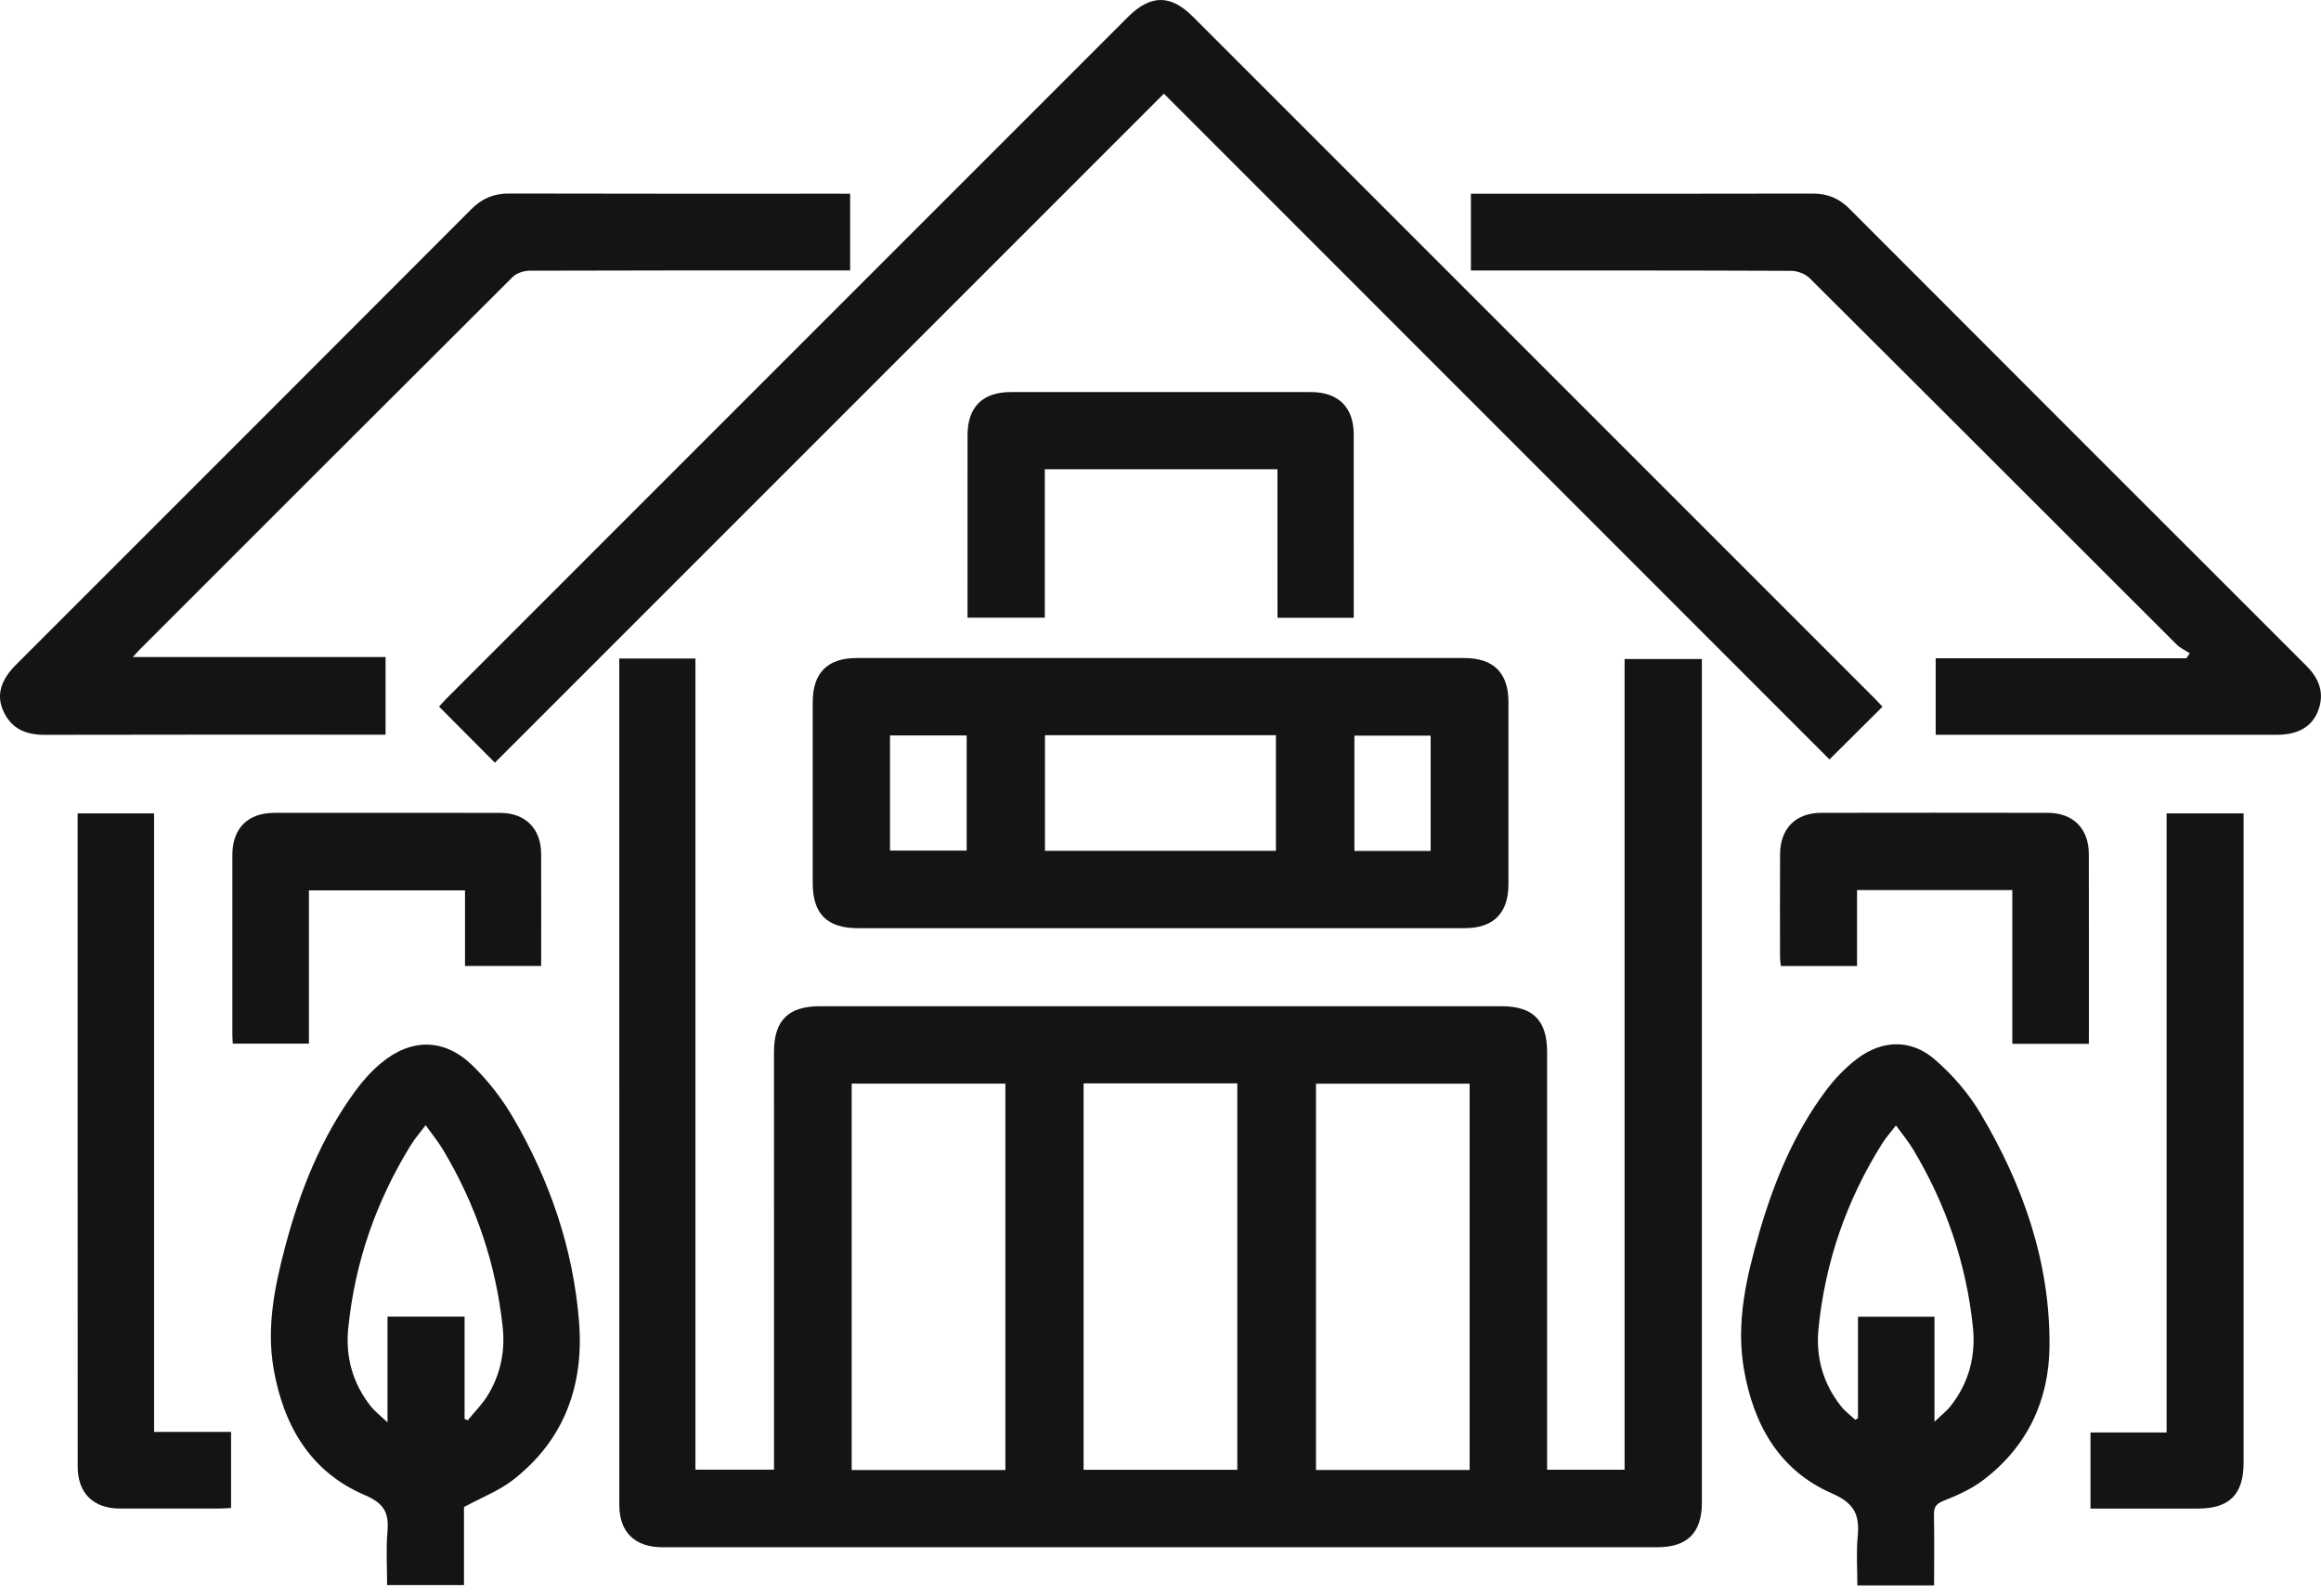 <svg width="80" height="55" viewBox="0 0 80 55" fill="none" xmlns="http://www.w3.org/2000/svg">
<g clip-path="url(#clip0_601_1256)">
<path d="M21.344 22.697C22.234 22.697 23.077 22.697 23.97 22.697C23.97 32.005 23.97 41.316 23.97 50.654C24.886 50.654 25.753 50.654 26.679 50.654C26.679 50.493 26.679 50.333 26.679 50.172C26.679 45.533 26.679 40.893 26.678 36.255C26.678 35.173 27.171 34.681 28.256 34.681C36.089 34.681 43.923 34.681 51.757 34.681C52.841 34.681 53.326 35.173 53.326 36.262C53.326 40.902 53.326 45.541 53.326 50.18C53.326 50.33 53.326 50.48 53.326 50.656C54.227 50.656 55.094 50.656 55.996 50.656C55.996 41.35 55.996 32.049 55.996 22.714C56.893 22.714 57.756 22.714 58.66 22.714C58.66 22.871 58.66 23.02 58.66 23.169C58.66 32.712 58.66 42.254 58.66 51.796C58.66 52.827 58.158 53.327 57.126 53.327C45.695 53.328 34.264 53.328 22.832 53.328C21.883 53.328 21.346 52.807 21.346 51.872C21.345 42.261 21.345 32.649 21.345 23.037C21.344 22.94 21.344 22.843 21.344 22.697ZM34.654 50.667C34.654 46.202 34.654 41.781 34.654 37.348C32.874 37.348 31.12 37.348 29.356 37.348C29.356 41.801 29.356 46.231 29.356 50.667C31.134 50.667 32.878 50.667 34.654 50.667ZM37.349 37.34C37.349 41.805 37.349 46.225 37.349 50.659C39.129 50.659 40.884 50.659 42.648 50.659C42.648 46.206 42.648 41.776 42.648 37.34C40.87 37.34 39.125 37.34 37.349 37.34ZM50.655 50.665C50.655 46.199 50.655 41.779 50.655 37.35C48.874 37.35 47.119 37.35 45.36 37.35C45.36 41.804 45.36 46.233 45.36 50.665C47.139 50.665 48.884 50.665 50.655 50.665Z" fill="#151414"/>
<path d="M17.058 26.287C16.369 25.596 15.764 24.988 15.133 24.354C15.198 24.284 15.293 24.172 15.396 24.069C23.223 16.241 31.051 8.413 38.878 0.585C39.652 -0.188 40.346 -0.195 41.107 0.565C48.955 8.412 56.802 16.259 64.65 24.107C64.737 24.195 64.82 24.287 64.886 24.357C64.268 24.973 63.659 25.577 63.059 26.175C55.426 18.54 47.761 10.874 40.117 3.228C32.386 10.958 24.713 18.631 17.058 26.287Z" fill="#151414"/>
<path d="M39.984 31.992C36.513 31.992 33.042 31.992 29.57 31.991C28.51 31.991 28.013 31.498 28.013 30.442C28.012 28.359 28.011 26.277 28.013 24.194C28.014 23.193 28.524 22.68 29.523 22.68C36.508 22.68 43.492 22.68 50.476 22.68C51.478 22.68 51.992 23.194 51.993 24.188C51.994 26.284 51.994 28.381 51.993 30.477C51.993 31.473 51.476 31.991 50.481 31.991C46.982 31.992 43.483 31.992 39.984 31.992ZM36.018 25.34C36.018 26.696 36.018 28.005 36.018 29.324C38.688 29.324 41.33 29.324 43.979 29.324C43.979 27.981 43.979 26.661 43.979 25.34C41.311 25.34 38.679 25.34 36.018 25.34ZM30.677 29.317C31.588 29.317 32.453 29.317 33.319 29.317C33.319 27.977 33.319 26.669 33.319 25.348C32.428 25.348 31.563 25.348 30.677 25.348C30.677 26.68 30.677 27.989 30.677 29.317ZM49.311 29.329C49.311 28.005 49.311 26.676 49.311 25.354C48.418 25.354 47.552 25.354 46.684 25.354C46.684 26.692 46.684 28.001 46.684 29.329C47.565 29.329 48.42 29.329 49.311 29.329Z" fill="#151414"/>
<path d="M50.699 9.322C50.699 8.426 50.699 7.583 50.699 6.677C50.851 6.677 50.997 6.677 51.143 6.677C54.92 6.677 58.697 6.682 62.474 6.672C62.98 6.67 63.382 6.83 63.738 7.187C68.987 12.444 74.24 17.698 79.496 22.948C79.94 23.392 80.129 23.889 79.902 24.494C79.694 25.044 79.208 25.324 78.499 25.324C74.722 25.325 70.944 25.325 67.168 25.325C67.029 25.325 66.891 25.325 66.719 25.325C66.719 24.455 66.719 23.602 66.719 22.687C69.588 22.687 72.475 22.687 75.362 22.687C75.4 22.63 75.439 22.571 75.476 22.514C75.327 22.417 75.154 22.343 75.031 22.221C70.814 18.013 66.605 13.797 62.382 9.595C62.23 9.442 61.957 9.336 61.739 9.335C58.226 9.319 54.713 9.323 51.199 9.322C51.048 9.322 50.896 9.322 50.699 9.322Z" fill="#151414"/>
<path d="M29.303 6.677C29.303 7.57 29.303 8.424 29.303 9.32C29.122 9.32 28.96 9.32 28.797 9.32C25.284 9.32 21.771 9.318 18.258 9.33C18.061 9.331 17.81 9.409 17.675 9.542C13.376 13.824 9.087 18.116 4.796 22.407C4.738 22.466 4.684 22.529 4.578 22.646C7.509 22.646 10.382 22.646 13.29 22.646C13.29 23.547 13.29 24.401 13.29 25.322C13.161 25.322 13.015 25.322 12.87 25.322C9.093 25.322 5.316 25.317 1.539 25.327C0.893 25.328 0.395 25.12 0.119 24.517C-0.133 23.968 0.016 23.447 0.552 22.91C5.786 17.678 11.021 12.445 16.249 7.207C16.617 6.838 17.023 6.668 17.545 6.67C21.336 6.681 25.127 6.676 28.918 6.676C29.04 6.677 29.161 6.677 29.303 6.677Z" fill="#151414"/>
<path d="M66.664 54.643C65.773 54.643 64.931 54.643 64.02 54.643C64.02 54.084 63.977 53.517 64.031 52.959C64.103 52.215 63.922 51.811 63.14 51.47C61.314 50.674 60.432 49.081 60.106 47.174C59.836 45.587 60.187 44.05 60.622 42.539C61.13 40.772 61.822 39.077 62.933 37.591C63.236 37.185 63.601 36.804 64.003 36.497C64.868 35.837 65.864 35.805 66.686 36.514C67.294 37.039 67.85 37.68 68.26 38.37C69.728 40.839 70.668 43.502 70.642 46.404C70.626 48.265 69.876 49.863 68.358 51.012C67.956 51.317 67.476 51.537 67.003 51.721C66.727 51.829 66.652 51.947 66.659 52.223C66.675 53.013 66.664 53.804 66.664 54.643ZM66.677 49.003C66.912 48.776 67.096 48.635 67.235 48.459C67.868 47.657 68.107 46.728 68.001 45.726C67.769 43.531 67.068 41.486 65.929 39.594C65.768 39.328 65.565 39.086 65.349 38.789C65.163 39.032 65.006 39.206 64.882 39.402C63.649 41.357 62.911 43.489 62.68 45.787C62.581 46.776 62.835 47.688 63.462 48.474C63.599 48.647 63.784 48.782 63.947 48.935C63.978 48.916 64.009 48.897 64.041 48.877C64.041 47.707 64.041 46.536 64.041 45.382C64.94 45.382 65.794 45.382 66.678 45.382C66.677 46.572 66.677 47.731 66.677 49.003Z" fill="#151414"/>
<path d="M15.993 51.941C15.993 52.771 15.993 53.685 15.993 54.63C15.114 54.63 14.262 54.63 13.343 54.63C13.343 54.025 13.302 53.403 13.355 52.789C13.41 52.14 13.245 51.818 12.571 51.529C10.692 50.726 9.769 49.126 9.43 47.171C9.182 45.743 9.465 44.35 9.827 42.978C10.336 41.048 11.067 39.21 12.257 37.588C12.509 37.244 12.803 36.918 13.13 36.645C14.165 35.78 15.309 35.777 16.278 36.717C16.829 37.25 17.316 37.882 17.701 38.546C18.957 40.706 19.755 43.039 19.957 45.535C20.135 47.727 19.462 49.629 17.676 51.012C17.192 51.386 16.594 51.615 15.993 51.941ZM14.671 38.781C14.47 39.048 14.297 39.245 14.162 39.464C12.963 41.405 12.23 43.51 12.003 45.782C11.904 46.772 12.157 47.683 12.782 48.471C12.919 48.644 13.103 48.783 13.357 49.025C13.357 47.714 13.357 46.544 13.357 45.379C14.257 45.379 15.109 45.379 16.013 45.379C16.013 46.574 16.013 47.74 16.013 48.905C16.049 48.92 16.085 48.936 16.122 48.951C16.355 48.665 16.622 48.401 16.813 48.089C17.253 47.369 17.416 46.569 17.326 45.732C17.091 43.549 16.4 41.517 15.274 39.634C15.108 39.355 14.899 39.1 14.671 38.781Z" fill="#151414"/>
<path d="M5.311 49.352C6.23 49.352 7.085 49.352 7.964 49.352C7.964 50.241 7.964 51.093 7.964 51.974C7.817 51.981 7.682 51.993 7.548 51.993C6.409 51.995 5.27 51.996 4.131 51.994C3.215 51.993 2.678 51.462 2.678 50.549C2.675 46.437 2.676 42.326 2.676 38.214C2.676 34.991 2.676 31.769 2.676 28.547C2.676 28.384 2.676 28.22 2.676 28.035C3.569 28.035 4.423 28.035 5.311 28.035C5.311 35.131 5.311 42.209 5.311 49.352Z" fill="#151414"/>
<path d="M74.678 28.035C75.58 28.035 76.433 28.035 77.331 28.035C77.331 28.203 77.331 28.351 77.331 28.501C77.331 35.807 77.331 43.113 77.331 50.419C77.331 51.507 76.843 51.994 75.756 51.995C74.534 51.997 73.313 51.995 72.055 51.995C72.055 51.128 72.055 50.275 72.055 49.371C72.899 49.371 73.764 49.371 74.678 49.371C74.678 42.233 74.678 35.145 74.678 28.035Z" fill="#151414"/>
<path d="M44.031 16.173C41.318 16.173 38.682 16.173 36.012 16.173C36.012 17.877 36.012 19.566 36.012 21.289C35.125 21.289 34.272 21.289 33.348 21.289C33.348 21.178 33.348 21.047 33.348 20.916C33.348 18.944 33.347 16.972 33.349 15C33.35 14.027 33.867 13.513 34.844 13.513C38.289 13.511 41.733 13.511 45.178 13.513C46.128 13.513 46.659 14.035 46.66 14.97C46.663 17.067 46.661 19.163 46.661 21.292C45.789 21.292 44.936 21.292 44.032 21.292C44.031 19.606 44.031 17.908 44.031 16.173Z" fill="#151414"/>
<path d="M10.648 30.687C10.648 32.46 10.648 34.205 10.648 35.971C9.761 35.971 8.907 35.971 8.025 35.971C8.019 35.862 8.009 35.769 8.009 35.675C8.009 33.606 8.006 31.537 8.009 29.468C8.011 28.548 8.54 28.017 9.457 28.016C12.054 28.013 14.651 28.013 17.248 28.017C18.108 28.019 18.65 28.564 18.652 29.426C18.657 30.703 18.653 31.98 18.653 33.293C17.785 33.293 16.931 33.293 16.028 33.293C16.028 32.448 16.028 31.582 16.028 30.688C14.225 30.687 12.469 30.687 10.648 30.687Z" fill="#151414"/>
<path d="M71.999 35.976C71.096 35.976 70.252 35.976 69.36 35.976C69.36 34.207 69.36 32.453 69.36 30.678C67.554 30.678 65.799 30.678 64.008 30.678C64.008 31.553 64.008 32.409 64.008 33.295C63.12 33.295 62.267 33.295 61.383 33.295C61.373 33.197 61.354 33.092 61.354 32.986C61.352 31.805 61.349 30.625 61.355 29.445C61.359 28.554 61.893 28.015 62.782 28.015C65.379 28.01 67.976 28.011 70.573 28.015C71.46 28.015 71.997 28.556 71.998 29.445C72.002 31.5 72 33.555 72 35.611C71.999 35.72 71.999 35.828 71.999 35.976Z" fill="#151414"/>
</g>
<defs>
<clipPath id="clip0_601_1256">
<rect width="80" height="54.643" fill="white"/>
</clipPath>
</defs>
</svg>

